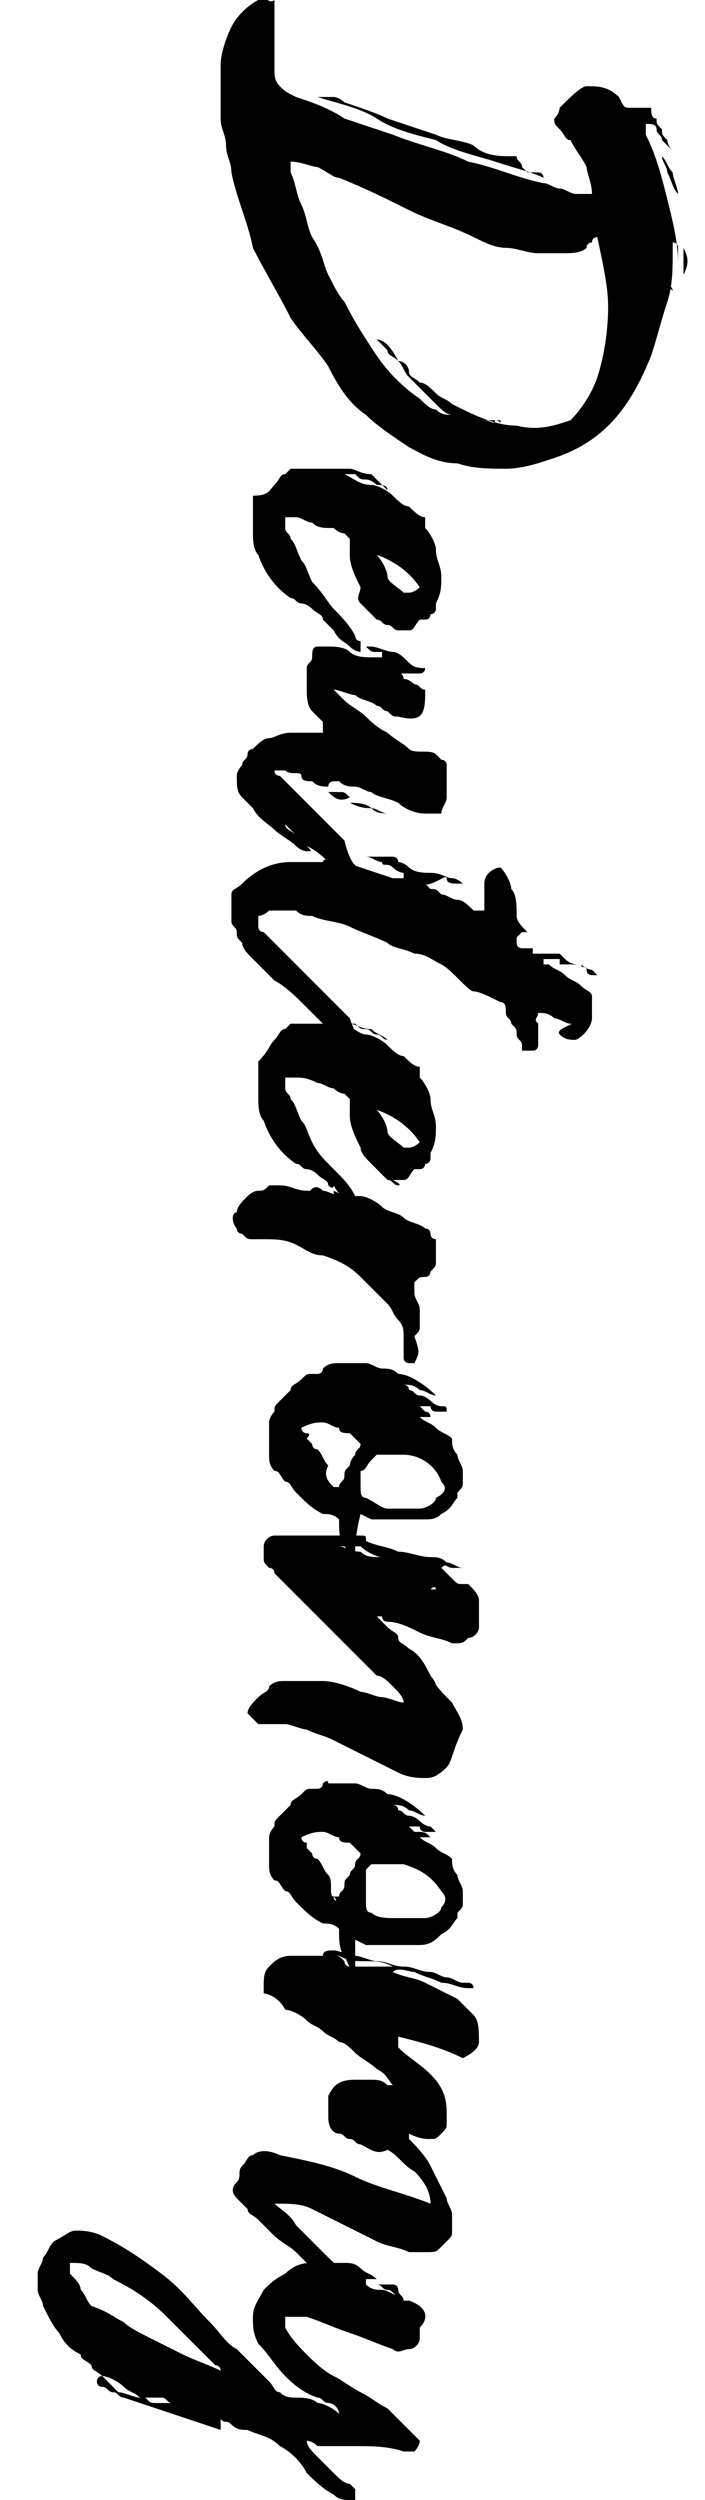 <?xml version="1.0" encoding="utf-8"?>
<!-- Generator: Adobe Illustrator 27.7.0, SVG Export Plug-In . SVG Version: 6.00 Build 0)  -->
<svg version="1.1" id="Layer_2_00000022533648728518599980000014350515662528099485_"
	 xmlns="http://www.w3.org/2000/svg" xmlns:xlink="http://www.w3.org/1999/xlink" x="0px" y="0px" viewBox="0 0 13.1 46.4"
	 style="enable-background:new 0 0 13.1 46.4;" xml:space="preserve">
<style type="text/css">
	.st0{enable-background:new    ;}
</style>
<g id="Layer_1-2">
	<g class="st0">
		<path d="M10.3,8.5C10,8.6,9.7,8.7,9.4,8.7c-0.3,0-0.6,0-0.9-0.1C8.1,8.6,7.8,8.4,7.6,8.3C7.3,8.1,7,7.9,6.8,7.7
			C6.5,7.5,6.3,7.2,6.1,6.8C5.9,6.5,5.6,6.2,5.4,5.9C5.2,5.5,4.9,5,4.7,4.6C4.6,4.1,4.4,3.7,4.3,3.2c0-0.2-0.1-0.3-0.1-0.5
			c0-0.2-0.1-0.3-0.1-0.5c0-0.2,0-0.3,0-0.5s0-0.3,0-0.5c0-0.2,0.1-0.5,0.2-0.7c0.1-0.2,0.3-0.4,0.5-0.5c0,0,0.1-0.1,0.1-0.1
			C5,0.1,5.1,0,5.1,0c0,0.1,0,0.2,0,0.3c0,0.1,0,0.2,0,0.3c0,0.1,0,0.2,0,0.4c0,0.1,0,0.2,0,0.3c0,0.1,0,0.2,0.1,0.3
			c0.1,0.1,0.1,0.1,0.3,0.2C5.8,1.9,6.1,2,6.4,2.2C6.7,2.3,7,2.4,7.3,2.5c0.5,0.2,1,0.3,1.4,0.5c0.5,0.1,0.9,0.3,1.4,0.4
			c0.1,0,0.2,0.1,0.3,0.1c0.1,0,0.2,0.1,0.3,0.1c0,0,0.1,0,0.1,0c0,0,0.1,0,0.2,0c0-0.2-0.1-0.4-0.1-0.5c-0.1-0.2-0.2-0.3-0.3-0.5
			c-0.1,0-0.1-0.1-0.2-0.2s-0.1-0.1-0.1-0.2c0.1-0.1,0.1-0.2,0.1-0.2c0.2-0.2,0.4-0.4,0.5-0.4c0.2,0,0.4,0,0.6,0.2
			C11.6,2,11.6,2,11.7,2c0.1,0,0.1,0,0.2,0c0,0,0.1,0,0.1,0c0,0,0,0,0.1,0c0,0.1,0,0.2,0.1,0.2c0,0.1,0,0.1,0.1,0.2
			c0,0.1,0,0.1,0.1,0.2c0,0,0,0.1,0.1,0.2c0,0-0.1-0.1-0.1-0.1c0,0-0.1-0.1-0.1-0.1c0-0.1-0.1-0.1-0.1-0.2s-0.1-0.1-0.2-0.1
			c0,0,0,0,0,0.1s0,0.1,0,0.1c0.2,0.4,0.3,0.8,0.4,1.2c0.1,0.4,0.2,0.8,0.2,1.2c0,0,0,0.1,0,0.1s0,0.1,0,0.1c0,0,0-0.1,0-0.2
			c0-0.1,0-0.1,0-0.2c0,0,0-0.1,0-0.1c0,0,0-0.1-0.1-0.1c0,0,0,0.1,0,0.1c0,0.4,0,0.7-0.1,1c-0.1,0.3-0.2,0.7-0.3,1
			C11.7,7.6,11.2,8.2,10.3,8.5z M7.8,7.4C7.9,7.5,8,7.6,8.1,7.6c0.1,0.1,0.2,0.1,0.3,0.1C8.3,7.7,8.2,7.6,8.1,7.5S8,7.4,7.9,7.3
			C7.8,7.2,7.7,7.1,7.6,7S7.5,6.8,7.4,6.7C7.3,6.6,7.2,6.6,7.2,6.5C7.1,6.4,7.1,6.4,7,6.3c0.1,0,0.2,0.1,0.2,0.1s0.1,0.1,0.2,0.3
			c0.1,0,0.2,0.1,0.2,0.2S7.7,7,7.8,7.1C7.9,7.1,8,7.2,8.1,7.3c0.1,0.1,0.2,0.1,0.3,0.2c0.4,0.2,0.8,0.4,1.2,0.4
			c0.4,0.1,0.7,0,1-0.1C10.8,7.6,11,7.3,11.1,7c0.1-0.3,0.2-0.8,0.2-1.3c0-0.4-0.1-0.8-0.2-1.3c0,0-0.1,0-0.1,0.1c0,0-0.1,0-0.1,0.1
			c-0.1,0.1-0.3,0.1-0.4,0.1c-0.2,0-0.3,0-0.5,0c-0.2,0-0.4-0.1-0.6-0.1C9.2,4.6,9,4.5,8.8,4.4C8.4,4.2,8,4.1,7.6,3.9
			C7.2,3.7,6.8,3.5,6.3,3.3C6.2,3.3,6.1,3.2,5.9,3.1C5.8,3.1,5.6,3,5.4,3c0,0.1,0,0.1,0,0.1s0,0.1,0,0.1c0.1,0.2,0.1,0.4,0.2,0.6
			c0.1,0.2,0.1,0.4,0.2,0.6C6,4.7,6,4.9,6.1,5.1c0.1,0.2,0.2,0.4,0.3,0.5C6.6,6,6.8,6.3,7,6.6S7.5,7.2,7.8,7.4z M6.4,1.9
			C6.7,2,7,2.1,7.2,2.2c0.3,0.1,0.6,0.2,0.9,0.3c0.2,0.1,0.5,0.1,0.7,0.2C9,2.9,9.3,2.9,9.5,2.9c0,0,0.1,0,0.1,0c0,0,0,0,0,0
			C9.6,3,9.7,3,9.7,3.1c0,0,0.1,0.1,0.1,0.1c0,0,0.1,0,0.1,0c0.1,0,0.1,0,0.1,0c0.1,0,0.1,0.1,0.1,0.1C9.9,3.2,9.5,3.1,9.2,3
			S8.4,2.8,8.1,2.6C7.7,2.5,7.3,2.4,7,2.2S6.2,1.9,5.9,1.8c0.1,0,0.2,0,0.3,0C6.2,1.8,6.3,1.8,6.4,1.9z M9.2,7.8c-0.1,0-0.1,0-0.2,0
			v0C9.1,7.8,9.2,7.9,9.2,7.8c0.1,0,0.1,0,0.1,0l0,0C9.3,7.9,9.3,7.8,9.2,7.8z M12.3,2.9c0.1,0.1,0.1,0.2,0.2,0.3
			c0,0.1,0.1,0.3,0.1,0.4c-0.1-0.1-0.1-0.2-0.2-0.4C12.4,3.1,12.3,3,12.3,2.9L12.3,2.9C12.3,2.8,12.3,2.8,12.3,2.9
			C12.3,2.8,12.3,2.8,12.3,2.9L12.3,2.9z M12.5,5.4c0,0-0.1-0.1-0.1-0.1s0-0.1,0-0.1c0,0,0,0.1,0,0.1C12.5,5.3,12.5,5.4,12.5,5.4z
			 M12.5,5.2L12.5,5.2L12.5,5.2C12.5,5.1,12.5,5.1,12.5,5.2C12.5,5.1,12.5,5.1,12.5,5.2z M12.7,4.2c0,0,0-0.1,0-0.1c0,0,0-0.1,0-0.1
			l0,0c0,0,0,0,0,0c0,0,0,0,0,0C12.7,4.1,12.7,4.2,12.7,4.2L12.7,4.2z M12.7,4.6c0.1,0.2,0.1,0.3,0,0.5c0-0.1,0-0.2,0-0.2
			S12.7,4.7,12.7,4.6z"/>
		<path d="M6.7,12.1c0,0-0.1,0-0.2-0.1c-0.1-0.1-0.2-0.1-0.3-0.3c-0.1-0.1-0.1-0.1-0.2-0.2c0-0.1-0.1-0.1-0.2-0.2
			c0,0-0.1-0.1-0.2-0.1c-0.1,0-0.1-0.1-0.2-0.1c-0.3-0.2-0.5-0.5-0.6-0.8c-0.1-0.1-0.1-0.3-0.1-0.4s0-0.3,0-0.5c0,0,0-0.1,0-0.1
			c0,0,0-0.1,0-0.1C5,9.2,5,9.1,5.1,9c0.1-0.1,0.1-0.2,0.2-0.2c0,0,0.1-0.1,0.1-0.1c0,0,0.1,0,0.1,0c0.2,0,0.3,0,0.5,0
			c0.1,0,0.1,0,0.2,0c0.1,0,0.2,0,0.3,0c0.1,0,0.2,0.1,0.4,0.1C7,8.9,7.1,9,7.2,9.1C7.2,9,7.1,9,7,9C7,9,6.9,8.9,6.8,8.9
			c-0.1,0-0.1,0-0.2-0.1c-0.1,0-0.1,0-0.2,0C6.6,8.9,6.7,9,6.9,9c0.1,0,0.3,0.1,0.4,0.2c0.1,0.1,0.2,0.2,0.3,0.2
			c0.1,0.1,0.2,0.2,0.3,0.2c0,0,0,0.1,0,0.1c0,0,0,0.1,0,0.1c0.1,0.1,0.2,0.3,0.2,0.4c0,0.2,0.1,0.3,0.1,0.5c0,0.2,0,0.3-0.1,0.5
			c0,0,0,0.1,0,0.1c0,0,0,0.1-0.1,0.1c0,0,0,0.1-0.1,0.1c0,0,0,0-0.1,0c-0.1,0.1-0.1,0.2-0.2,0.2s-0.2,0-0.2,0
			c-0.1,0-0.1-0.1-0.2-0.1c-0.1,0-0.1-0.1-0.2-0.1c-0.1-0.1-0.2-0.2-0.3-0.3S6.7,11,6.7,10.9c-0.1-0.2-0.2-0.4-0.2-0.6
			c0-0.1,0-0.2,0-0.2c0-0.1,0-0.1,0-0.1c0,0-0.1-0.1-0.1-0.1c0,0-0.1,0-0.2-0.1C6,9.8,5.9,9.8,5.8,9.7c-0.1,0-0.2-0.1-0.3-0.1
			c0,0-0.1,0-0.1,0s-0.1,0-0.1,0c0,0.1,0,0.2,0,0.2c0,0.1,0.1,0.1,0.1,0.2c0.1,0.1,0.1,0.2,0.2,0.4c0.1,0.1,0.1,0.2,0.2,0.4
			C6,11,6.1,11.2,6.2,11.3s0.3,0.3,0.4,0.5v0c0,0.1,0.1,0.1,0.1,0.1C6.7,12,6.7,12,6.7,12.1C6.8,12.1,6.8,12.1,6.7,12.1z M7.8,10.9
			c-0.2-0.3-0.5-0.5-0.8-0.6c0.1,0.1,0.2,0.3,0.2,0.4s0.2,0.2,0.3,0.3c0,0,0,0,0,0c0,0,0,0,0.1,0C7.7,11,7.8,10.9,7.8,10.9z"/>
		<path d="M6.7,16.1C6.8,16.2,6.7,16.2,6.7,16.1c-0.1,0.1-0.2,0.1-0.3,0.1c0,0-0.1-0.1-0.3-0.2c-0.1-0.1-0.2-0.2-0.4-0.3
			c-0.1-0.1-0.2-0.2-0.3-0.3c-0.1-0.1-0.2-0.2-0.2-0.2c0,0,0,0,0.1,0.1c0,0.1,0.1,0.1,0.2,0.2c0.1,0.1,0.1,0.1,0.2,0.2
			s0.1,0.1,0,0.1c0,0-0.1,0-0.2-0.1c-0.1-0.1-0.3-0.2-0.4-0.3c-0.1-0.1-0.3-0.2-0.4-0.4c-0.1-0.1-0.2-0.2-0.2-0.2
			c-0.1-0.1-0.1-0.2-0.1-0.4c0-0.1,0.1-0.2,0.1-0.2c0-0.1,0.1-0.1,0.1-0.2s0.1-0.1,0.1-0.1c0.1-0.1,0.2-0.2,0.3-0.2
			c0.1,0,0.2-0.1,0.4-0.1c0.1,0,0.2,0,0.3,0s0.2,0,0.2,0H6c0,0,0,0,0-0.1s0,0,0-0.1c0,0-0.1-0.1-0.1-0.1c0,0-0.1-0.1-0.1-0.1
			c-0.1-0.1-0.1-0.3-0.1-0.4s0-0.3,0-0.4c0-0.1,0.1-0.1,0.1-0.2S5.8,12,5.9,12c0,0,0.1,0,0.1,0c0,0,0,0,0.1,0c0.1,0,0.3,0,0.4,0.1
			s0.3,0.1,0.4,0.1c0,0,0,0,0,0s0,0,0,0c0,0,0.1,0,0.1,0c0,0,0.1,0,0.1,0c0,0,0-0.1,0-0.1c0,0-0.1,0-0.1,0c-0.1,0-0.1,0-0.2-0.1
			c-0.1,0-0.1,0-0.2,0c0,0,0,0-0.1,0c0,0,0,0,0,0c0,0,0,0,0,0c0,0,0,0,0,0c0,0,0,0,0,0c0.1,0,0.3,0,0.4,0c0.1,0,0.3,0.1,0.4,0.1
			c0.1,0,0.2,0.1,0.3,0.2c0.1,0.1,0.2,0.1,0.3,0.1c0,0.1-0.1,0.1-0.1,0.1c-0.1,0-0.1,0-0.2,0c0,0,0,0-0.1,0s0,0,0,0.1
			c0.1,0,0.2,0.1,0.2,0.1c0.1,0,0.1,0.1,0.2,0.1c0,0,0,0.1,0,0.1c0,0.4-0.1,0.5-0.5,0.4c-0.1,0-0.1,0-0.2-0.1
			c-0.1,0-0.1-0.1-0.2-0.1c-0.1-0.1-0.3-0.1-0.4-0.2c-0.1,0-0.3-0.1-0.4-0.1c0,0,0,0,0,0s0,0,0,0v0c0,0,0.1,0.1,0.1,0.1
			c0,0,0.1,0.1,0.1,0.1c0.1,0.1,0.3,0.2,0.4,0.3c0.1,0.1,0.2,0.2,0.4,0.3c0.1,0.1,0.3,0.2,0.4,0.3S8,13.9,8.1,14c0,0,0,0,0.1,0.1
			c0,0,0.1,0,0.1,0.1c0,0,0,0.1,0,0.1c0,0.1,0,0.1,0,0.1c0,0.1,0,0.3,0,0.4c0,0.1-0.1,0.2-0.1,0.3c0,0,0,0,0,0c0,0,0,0-0.1,0
			c0,0-0.1,0-0.1,0s-0.1,0-0.1,0c-0.2,0-0.4-0.1-0.5-0.2c-0.2-0.1-0.4-0.1-0.5-0.2c-0.1,0-0.2-0.1-0.3-0.1c-0.1,0-0.2,0-0.3-0.1
			c0,0-0.1,0-0.1,0c0,0-0.1,0-0.1,0.1c-0.1,0-0.2,0-0.3-0.1c-0.1,0-0.2,0-0.2-0.1s-0.2,0-0.3-0.1c0,0,0,0-0.1,0c0,0-0.1,0-0.1,0
			c0,0.1,0.1,0.1,0.1,0.1l0.7,0.7c0.2,0.2,0.3,0.3,0.5,0.5C6.5,16,6.6,16.1,6.7,16.1z M6.1,14.7L6.1,14.7L6.1,14.7
			c0.1,0,0.1,0,0.2,0c0.1,0,0.1,0,0.2,0.1C6.3,14.9,6.2,14.8,6.1,14.7z M6.5,14.9C6.5,14.9,6.5,14.9,6.5,14.9
			C6.5,14.8,6.5,14.8,6.5,14.9c0.1,0,0.3,0,0.4,0.1s0.2,0.1,0.4,0.1H7.2c-0.1,0-0.2-0.1-0.3-0.1S6.7,15,6.5,14.9
			C6.6,14.9,6.5,14.9,6.5,14.9z"/>
		<path d="M6.7,19.3C6.7,19.4,6.7,19.4,6.7,19.3c-0.1,0.1-0.1,0.1-0.2,0.1c0,0-0.1-0.1-0.3-0.2C6,19,5.9,18.9,5.7,18.7
			c-0.2-0.2-0.4-0.4-0.6-0.5c-0.2-0.2-0.3-0.3-0.4-0.4c-0.1-0.1-0.2-0.2-0.2-0.3c-0.1-0.1-0.1-0.1-0.1-0.2c0-0.1-0.1-0.1-0.1-0.2
			c0,0,0-0.1,0-0.1c0,0,0-0.1,0-0.2c0-0.1,0-0.2,0-0.2c0-0.1,0.1-0.1,0.2-0.2c0.2-0.2,0.5-0.4,0.9-0.4c0.2,0,0.4,0,0.6,0
			C6,15.9,6.2,16,6.4,16c0.3,0.1,0.6,0.2,0.9,0.3c0,0,0.1,0,0.1,0s0.1,0,0.1,0h0c0,0,0-0.1,0-0.1c0,0-0.1,0-0.2-0.1s-0.2,0-0.2-0.1
			c-0.1,0-0.2-0.1-0.3-0.1c0,0,0,0,0,0c0,0,0,0,0.1,0c0,0,0,0,0.1,0s0.1,0,0.1,0c0,0,0,0,0,0c0.1,0,0.1,0,0.2,0c0,0,0.1,0,0.1,0.1h0
			c0,0,0.1,0,0.2,0.1s0.3,0.1,0.4,0.1c0.2,0,0.3,0.1,0.4,0.1s0.2,0.1,0.2,0.1c0,0,0,0-0.1,0s-0.2,0-0.2-0.1S8,16.5,7.8,16.4
			c0,0,0,0,0,0c0.1,0,0.1,0,0.2,0.1c0.1,0,0.1,0,0.2,0.1c0.1,0,0.2,0.1,0.3,0.1c0.1,0,0.2,0.1,0.3,0.2c0,0,0,0,0.1,0c0,0,0,0,0.1,0
			c0,0,0,0,0-0.1s0,0,0,0c0,0,0,0,0,0c0,0,0,0,0-0.1C9,16.6,9,16.5,9,16.4c0-0.2,0.2-0.3,0.3-0.3c0.1,0.1,0.2,0.3,0.2,0.4
			c0.1,0.1,0.1,0.3,0.1,0.5c0,0.1,0.1,0.2,0.2,0.3c0,0,0,0-0.1,0c0,0,0,0-0.1,0.1c0,0,0,0,0,0.1c0,0.1,0.1,0.1,0.1,0.1
			c0,0,0,0,0.1,0c0,0,0.1,0,0.1,0c0,0,0,0,0,0.1c0,0,0,0,0.1,0.1c0,0,0,0,0.1,0c0,0,0,0-0.1,0s-0.1,0-0.1,0c0,0-0.1,0-0.2-0.1
			c0,0,0,0,0.1,0c0,0,0.1,0,0.2,0s0.1,0,0.2,0c0.1,0,0.1,0,0.1,0c0,0,0.1,0,0.1,0h0c0,0,0,0,0,0c0,0,0,0,0.1,0.1s0.2,0.1,0.3,0.1
			c0.1,0.1,0.2,0.1,0.2,0.1s0.1,0.1,0.1,0.1c0,0,0,0-0.1,0c0,0-0.1,0-0.1-0.1s-0.1,0-0.1-0.1c0,0-0.1,0-0.1,0c0,0-0.1,0-0.1,0
			c0,0,0,0-0.1,0c0,0,0,0-0.1,0c0,0,0,0,0-0.1c0,0-0.1,0-0.2,0c0,0,0,0-0.1,0c0,0,0,0.1,0,0.1c0,0,0.1,0,0.1,0
			c0.1,0.1,0.2,0.1,0.3,0.2c0.1,0.1,0.2,0.1,0.3,0.2c0.1,0.1,0.2,0.1,0.2,0.2c0,0.1,0,0.3,0,0.4c0,0.1-0.1,0.3-0.3,0.4
			c-0.1,0-0.2,0-0.3-0.1S10.7,19,10.6,19c-0.1,0-0.2-0.1-0.3-0.1c-0.1-0.1-0.2-0.1-0.3-0.1c0,0.1-0.1,0.1,0,0.2c0,0.1,0,0.1,0,0.2
			c0,0,0,0.1,0,0.1c0,0,0,0.1,0,0.1c0,0,0,0.1-0.1,0.1c0,0-0.1,0-0.1,0c0,0,0,0-0.1,0c0,0,0,0,0-0.1c0-0.1-0.1-0.1-0.1-0.2
			c0-0.1,0-0.1-0.1-0.2c0-0.1-0.1-0.1-0.1-0.2c0-0.1,0-0.2-0.1-0.2c-0.2-0.1-0.4-0.2-0.5-0.2S8.4,18,8.2,17.9
			c-0.2-0.1-0.3-0.2-0.5-0.2c-0.2-0.1-0.4-0.1-0.5-0.2c-0.2-0.1-0.5-0.2-0.7-0.3C6.3,17.1,6,17.1,5.8,17c-0.1,0-0.2,0-0.3-0.1
			c-0.1,0-0.2,0-0.3,0H5C4.9,17,4.8,17,4.8,17c0,0,0,0.1,0,0.1c0,0,0,0.1,0,0.1c0,0,0,0.1,0.1,0.1c0,0,0.1,0.1,0.2,0.2
			c0.1,0.1,0.2,0.2,0.3,0.3c0.1,0.1,0.3,0.3,0.4,0.4c0.1,0.1,0.3,0.3,0.4,0.4s0.2,0.2,0.3,0.3C6.6,19.2,6.7,19.3,6.7,19.3z"/>
		<path d="M6.7,22.4c0,0-0.1,0-0.2-0.1c-0.1-0.1-0.2-0.1-0.3-0.3C6.2,22.1,6.1,22,6.1,22c0-0.1-0.1-0.1-0.2-0.2c0,0-0.1-0.1-0.2-0.1
			c-0.1,0-0.1-0.1-0.2-0.1c-0.3-0.2-0.5-0.5-0.6-0.8c-0.1-0.1-0.1-0.3-0.1-0.4s0-0.3,0-0.5c0,0,0-0.1,0-0.1c0,0,0-0.1,0-0.1
			C5,19.5,5,19.4,5.1,19.3c0.1-0.1,0.1-0.2,0.2-0.2c0,0,0.1-0.1,0.1-0.1c0,0,0.1,0,0.1,0c0.2,0,0.3,0,0.5,0c0.1,0,0.1,0,0.2,0
			c0.1,0,0.2,0,0.3,0c0.1,0,0.2,0.1,0.4,0.1c0.1,0.1,0.2,0.1,0.3,0.2c-0.1,0-0.1-0.1-0.2-0.1c-0.1,0-0.1-0.1-0.2-0.1
			c-0.1,0-0.1,0-0.2-0.1c-0.1,0-0.1,0-0.2,0c0.2,0.1,0.3,0.2,0.4,0.2c0.1,0,0.3,0.1,0.4,0.2c0.1,0.1,0.2,0.2,0.3,0.2
			c0.1,0.1,0.2,0.2,0.3,0.2c0,0,0,0.1,0,0.1c0,0,0,0.1,0,0.1c0.1,0.1,0.2,0.3,0.2,0.4c0,0.2,0.1,0.3,0.1,0.5c0,0.2,0,0.3-0.1,0.5
			c0,0,0,0.1,0,0.1c0,0,0,0.1-0.1,0.1c0,0,0,0.1-0.1,0.1c0,0,0,0-0.1,0c-0.1,0.1-0.1,0.2-0.2,0.2s-0.2,0-0.2,0C7.5,22,7.4,22,7.4,22
			c-0.1,0-0.1-0.1-0.2-0.1c-0.1-0.1-0.2-0.2-0.3-0.3s-0.2-0.2-0.2-0.3c-0.1-0.2-0.2-0.4-0.2-0.6c0-0.1,0-0.2,0-0.2
			c0-0.1,0-0.1,0-0.1c0,0-0.1-0.1-0.1-0.1c0,0-0.1,0-0.2-0.1c-0.1,0-0.2-0.1-0.3-0.1C5.7,20,5.6,20,5.5,20c0,0-0.1,0-0.1,0
			s-0.1,0-0.1,0c0,0.1,0,0.2,0,0.2c0,0.1,0.1,0.1,0.1,0.2c0.1,0.1,0.1,0.2,0.2,0.4c0.1,0.1,0.1,0.2,0.2,0.4c0.1,0.2,0.2,0.3,0.4,0.5
			s0.3,0.3,0.4,0.5v0c0,0.1,0.1,0.1,0.1,0.1C6.7,22.3,6.7,22.4,6.7,22.4C6.8,22.4,6.8,22.4,6.7,22.4z M7.8,21.2
			c-0.2-0.3-0.5-0.5-0.8-0.6c0.1,0.1,0.2,0.3,0.2,0.4s0.2,0.2,0.3,0.3c0,0,0,0,0,0c0,0,0,0,0.1,0C7.7,21.3,7.8,21.2,7.8,21.2z"/>
		<path d="M7.7,25.3c0,0-0.1,0-0.1,0c0,0-0.1,0-0.1-0.1c0,0,0-0.1,0-0.1s0-0.1,0-0.1c0,0,0-0.1,0-0.1s0-0.1,0-0.1
			c0-0.1,0-0.2-0.1-0.3c-0.1-0.1-0.1-0.2-0.2-0.3C7,24,7,24,6.9,23.9c-0.1-0.1-0.1-0.1-0.2-0.2c-0.2-0.2-0.4-0.3-0.7-0.4
			c-0.2,0-0.3-0.1-0.5-0.2c-0.2-0.1-0.4-0.1-0.6-0.1c-0.1,0-0.1,0-0.2,0c-0.1,0-0.1,0-0.2-0.1c0,0-0.1,0-0.1-0.1
			c-0.1-0.1-0.1-0.3,0-0.3c0-0.1,0.1-0.2,0.2-0.3c0,0,0.1-0.1,0.2-0.1c0.1,0,0.1,0,0.2-0.1c0.1,0,0.1,0,0.2,0c0.2,0,0.3,0.1,0.5,0.1
			c0.2,0,0.3,0.1,0.5,0.1c0,0,0,0,0,0s0,0,0-0.1c0.2,0.1,0.3,0.1,0.5,0.1c0.1,0,0.3,0.1,0.4,0.2c0.1,0.1,0.3,0.1,0.4,0.2
			c0.1,0.1,0.3,0.1,0.4,0.2c0,0,0.1,0,0.1,0.1c0,0.1,0.1,0.1,0.1,0.1c0,0,0,0.1,0,0.1c0,0,0,0.1,0,0.1c0,0.1,0,0.1,0,0.2
			c0,0.1,0,0.1-0.1,0.2c0,0,0,0.1-0.1,0.1c-0.1,0-0.1,0-0.2,0.1l0,0c0,0,0,0,0,0c0,0,0,0.1,0,0.1c0,0,0,0.1,0,0.1
			c0,0.1,0.1,0.2,0.1,0.3s0,0.2,0,0.3c0,0.1,0,0.1-0.1,0.2C7.8,25.1,7.8,25.1,7.7,25.3C7.7,25.2,7.7,25.2,7.7,25.3
			C7.7,25.2,7.7,25.2,7.7,25.3z M5.7,22.2C5.7,22.2,5.7,22.1,5.7,22.2C5.7,22.1,5.7,22.1,5.7,22.2C5.8,22,5.9,22,6,22.1
			c0.1,0,0.2,0.1,0.4,0.1c-0.1,0-0.3,0-0.4,0C5.9,22.2,5.8,22.2,5.7,22.2z"/>
		<path d="M6.6,28.8L6.6,28.8C6.6,28.9,6.6,28.9,6.6,28.8c-0.1,0.1-0.1,0-0.2-0.1c-0.1-0.1-0.1-0.3-0.1-0.5
			c-0.1-0.1-0.2-0.1-0.3-0.1c-0.2-0.1-0.3-0.2-0.5-0.4c-0.1-0.1-0.1-0.2-0.2-0.2c-0.1-0.1-0.1-0.2-0.2-0.2c-0.1-0.1-0.1-0.2-0.1-0.3
			S5,26.7,5,26.6c0,0,0-0.1,0-0.1s0-0.1,0-0.1c0,0,0-0.1,0.1-0.2c0-0.1,0-0.1,0.1-0.2c0,0,0.1-0.1,0.1-0.1c0,0,0.1-0.1,0.1-0.1
			c0-0.1,0.1-0.1,0.2-0.2c0.1-0.1,0.1-0.1,0.2-0.1c0,0,0.1,0,0.1,0c0,0,0.1,0,0.1-0.1c0.1-0.1,0.2-0.1,0.3-0.1c0.1,0,0.2,0,0.3,0
			s0.2,0,0.2,0c0.1,0,0.2,0.1,0.3,0.1c0.1,0,0.2,0,0.3,0.1c0.2,0,0.5,0.2,0.7,0.4l0,0c0,0,0,0,0,0c-0.1,0-0.2-0.1-0.3-0.1
			c-0.1-0.1-0.2-0.1-0.3-0.1h0c0,0,0.1,0,0.1,0.1c0.1,0,0.1,0.1,0.2,0.1c0.1,0,0.2,0.1,0.2,0.1s0.1,0.1,0.2,0.1s0.1,0,0.1,0.1
			c0,0,0,0,0,0c0,0-0.1,0-0.1,0c0,0-0.1,0-0.1,0c0,0-0.1,0-0.1-0.1c-0.1,0-0.1,0-0.2,0c0,0,0,0,0,0l0,0c0,0,0.1,0.1,0.1,0.1
			c0.1,0,0.1,0.1,0.1,0.1c0,0-0.1,0-0.1,0s-0.1,0-0.1,0c0.1,0.1,0.2,0.1,0.3,0.2s0.2,0.1,0.3,0.2c0,0.1,0,0.2,0.1,0.3
			c0,0.1,0.1,0.2,0.1,0.3c0,0.1,0,0.2,0,0.2c0,0.1,0,0.1-0.1,0.2c0,0,0,0.1,0,0.1c-0.1,0.1-0.1,0.2-0.3,0.3
			c-0.1,0.1-0.2,0.1-0.3,0.1c-0.2,0-0.3,0-0.5,0c-0.2,0-0.3,0-0.5,0l-0.2-0.1C6.6,28.5,6.6,28.7,6.6,28.8z M6.2,27.6
			C6.2,27.6,6.3,27.6,6.2,27.6c0.1,0,0.1,0,0.1,0c0-0.1,0.1-0.1,0.1-0.2c0-0.1,0-0.1,0.1-0.2c0-0.1,0.1-0.2,0.1-0.2
			c0-0.1,0.1-0.1,0.1-0.2c-0.1-0.1-0.1-0.1-0.2-0.2c-0.1,0-0.2,0-0.2-0.1c-0.1,0-0.2-0.1-0.3-0.1c-0.1,0-0.2,0-0.4,0.1
			c0,0,0,0.1,0.1,0.1s0,0.1,0,0.1c0,0,0.1,0.1,0.1,0.1c0,0,0,0.1,0.1,0.1c0.1,0.1,0.1,0.2,0.2,0.3C6,27.4,6.1,27.5,6.2,27.6z
			 M8.2,27.5C8.1,27.2,7.8,27,7.5,27c-0.1,0-0.1,0-0.2,0c-0.1,0-0.1,0-0.2,0C7.1,27,7,27,7,27c0,0-0.1,0.1-0.1,0.1
			c-0.1,0.1-0.1,0.2-0.2,0.2c0,0,0,0.1,0,0.1c0,0,0,0.1,0,0.1s0,0.1,0,0.1c0,0.1,0,0.2,0.1,0.2C7,27.9,7.1,28,7.2,28s0.3,0,0.4,0
			c0,0,0.1,0,0.1,0s0.1,0,0.1,0c0.1,0,0.3-0.1,0.3-0.2C8.3,27.7,8.3,27.6,8.2,27.5z"/>
		<path d="M8.3,32.8C8.1,33,8,33,7.9,33c-0.1,0-0.3,0-0.5-0.1c-0.2-0.1-0.4-0.2-0.6-0.3s-0.4-0.2-0.6-0.3c-0.2-0.1-0.3-0.1-0.5-0.2
			c-0.1,0-0.3-0.1-0.4-0.1c-0.1,0-0.2,0-0.3,0C5,32,4.9,32,4.8,32c0,0,0,0-0.1-0.1c0,0,0,0-0.1-0.1c0-0.1,0.1-0.2,0.2-0.3
			c0.1-0.1,0.2-0.1,0.2-0.2c0.1-0.1,0.2-0.1,0.3-0.1c0.2,0,0.5,0,0.7,0s0.5,0.1,0.7,0.2c0.1,0,0.3,0.1,0.4,0.1
			c0.1,0,0.3,0.1,0.4,0.1c0-0.1-0.1-0.2-0.2-0.3c-0.1-0.1-0.2-0.2-0.3-0.2c-0.1-0.1-0.2-0.2-0.3-0.3s-0.2-0.2-0.3-0.3
			c0,0-0.1-0.1-0.1-0.1s-0.1-0.1-0.1-0.1c-0.1-0.1-0.2-0.2-0.3-0.3s-0.2-0.2-0.3-0.3c-0.1-0.1-0.1-0.1-0.2-0.2
			c-0.1-0.1-0.1-0.1-0.2-0.2c0,0-0.1-0.1-0.1-0.1c0,0,0-0.1-0.1-0.1c-0.1-0.1-0.1-0.1-0.1-0.2c0-0.1,0-0.2,0-0.2
			c0-0.1,0.1-0.2,0.2-0.2c0.1,0,0.2,0,0.3,0c0.1,0,0.2,0,0.3,0c0.1,0,0.1,0,0.2,0s0.1,0,0.2,0c0.1,0,0.1,0,0.2,0c0.1,0,0.1,0,0.2,0
			c0.1,0,0.1,0,0.2,0c0.1,0,0.1,0,0.1,0.1c0.2,0.1,0.4,0.1,0.6,0.2c0.2,0,0.4,0.1,0.6,0.1c0.1,0,0.2,0,0.3,0.1
			c0.1,0,0.2,0.1,0.3,0.1c-0.1,0-0.1,0-0.2,0s-0.1-0.1-0.2,0c0.1,0.1,0.1,0.1,0.2,0.2c0.1,0.1,0.1,0.1,0.2,0.1c0,0,0,0,0.1,0
			c0.1,0.1,0.2,0.2,0.2,0.3c0,0,0,0.1,0,0.1s0,0.1,0,0.1c0,0.1,0,0.2,0,0.3s-0.1,0.2-0.2,0.2c-0.1,0.1-0.1,0.1-0.3,0.1
			c-0.2-0.1-0.4-0.1-0.6-0.2c-0.2-0.1-0.4-0.2-0.6-0.2c0,0-0.1,0-0.1-0.1c0,0-0.1,0-0.1,0c0,0,0.1,0.1,0.1,0.1s0.1,0.1,0.1,0.1
			c0.1,0.1,0.2,0.1,0.2,0.2s0.1,0.1,0.2,0.2c0.2,0.1,0.3,0.3,0.4,0.5s0.2,0.3,0.4,0.5c0.1,0.2,0.2,0.3,0.2,0.5
			C8.4,32.5,8.4,32.7,8.3,32.8z M6.3,28.7c0.1,0,0.2,0.1,0.4,0.1c0.1,0.1,0.2,0.1,0.4,0.1c-0.1,0-0.3-0.1-0.4-0.2
			C6.5,28.7,6.4,28.7,6.3,28.7z M8,31.2c-0.1-0.1-0.1-0.1-0.2-0.2s-0.1-0.1-0.1-0.2c0.1,0,0.1,0.1,0.2,0.2s0.2,0.2,0.2,0.3
			s0.1,0.2,0.2,0.4c0.1,0.1,0.1,0.2,0.1,0.4c0-0.1-0.1-0.1-0.1-0.2c0-0.1-0.1-0.1-0.1-0.2c0-0.1-0.1-0.1-0.1-0.2S8,31.3,8,31.2z
			 M8,29.5c0.1,0,0.1,0,0.1,0s0.1,0,0.1,0c0,0,0,0,0,0s0,0,0,0c0,0-0.1,0-0.1,0S8.1,29.4,8,29.5L8,29.5z"/>
		<path d="M6.6,36.5L6.6,36.5C6.6,36.6,6.6,36.6,6.6,36.5c-0.1,0.1-0.1,0-0.2-0.2c-0.1-0.1-0.1-0.3-0.1-0.5
			c-0.1-0.1-0.2-0.1-0.3-0.1c-0.2-0.1-0.3-0.2-0.5-0.4c-0.1-0.1-0.1-0.2-0.2-0.2c-0.1-0.1-0.1-0.2-0.2-0.2c-0.1-0.1-0.1-0.2-0.1-0.3
			C5,34.5,5,34.4,5,34.3c0,0,0-0.1,0-0.1c0,0,0-0.1,0-0.1c0,0,0-0.1,0.1-0.2c0-0.1,0-0.1,0.1-0.2c0,0,0.1-0.1,0.1-0.1
			c0,0,0.1-0.1,0.1-0.1c0-0.1,0.1-0.1,0.2-0.2c0.1-0.1,0.1-0.1,0.2-0.1c0,0,0.1,0,0.1,0c0,0,0.1,0,0.1-0.1C6,33.1,6.1,33,6.1,33.1
			c0.1,0,0.2,0,0.3,0s0.2,0,0.2,0c0.1,0,0.2,0.1,0.3,0.1c0.1,0,0.2,0,0.3,0.1c0.2,0,0.5,0.2,0.7,0.4l0,0c0,0,0,0,0,0
			c-0.1,0-0.2-0.1-0.3-0.1c-0.1-0.1-0.2-0.1-0.3-0.1h0c0,0,0.1,0,0.1,0.1c0.1,0,0.1,0.1,0.2,0.1c0.1,0,0.2,0.1,0.2,0.1
			s0.1,0.1,0.2,0.1c0,0,0.1,0.1,0.1,0.1c0,0,0,0,0,0c0,0-0.1,0-0.1,0c0,0-0.1,0-0.1,0c0,0-0.1,0-0.1-0.1c-0.1,0-0.1,0-0.2,0
			c0,0,0,0,0,0l0,0c0,0,0.1,0.1,0.1,0.1C7.9,34,7.9,34,8,34.1c0,0-0.1,0-0.1,0s-0.1,0-0.1,0c0.1,0.1,0.2,0.1,0.3,0.2
			c0.1,0.1,0.2,0.1,0.3,0.2c0,0.1,0,0.2,0.1,0.3c0,0.1,0.1,0.2,0.1,0.3c0,0.1,0,0.2,0,0.2c0,0.1,0,0.1-0.1,0.2c0,0,0,0.1,0,0.1
			c-0.1,0.1-0.1,0.2-0.3,0.3C8.1,36,8,36.1,7.8,36.1c-0.2,0-0.3,0-0.5,0c-0.2,0-0.3,0-0.5,0L6.6,36C6.6,36.2,6.6,36.3,6.6,36.5z
			 M6.2,35.2C6.2,35.3,6.3,35.3,6.2,35.2c0.1,0,0.1,0,0.1,0c0-0.1,0.1-0.1,0.1-0.2s0-0.1,0.1-0.2c0-0.1,0.1-0.1,0.1-0.2
			c0-0.1,0.1-0.1,0.1-0.2c-0.1-0.1-0.1-0.1-0.2-0.2c-0.1,0-0.2,0-0.2-0.1c-0.1,0-0.2-0.1-0.3-0.1c-0.1,0-0.2,0-0.4,0.1
			c0,0,0,0.1,0.1,0.1c0,0,0,0.1,0,0.1c0,0,0.1,0.1,0.1,0.1c0,0,0,0.1,0.1,0.1c0.1,0.1,0.1,0.2,0.2,0.3S6.1,35.2,6.2,35.2z M8.2,35.1
			c-0.2-0.3-0.4-0.4-0.7-0.5c-0.1,0-0.1,0-0.2,0c-0.1,0-0.1,0-0.2,0c-0.1,0-0.1,0-0.2,0c0,0-0.1,0.1-0.1,0.1C6.8,34.9,6.8,35,6.8,35
			c0,0,0,0.1,0,0.1c0,0,0,0.1,0,0.1c0,0,0,0.1,0,0.1c0,0.1,0,0.2,0.1,0.2c0.1,0.1,0.3,0.1,0.4,0.1c0.1,0,0.3,0,0.4,0
			c0,0,0.1,0,0.1,0c0,0,0.1,0,0.1,0c0.1,0,0.3-0.1,0.3-0.2C8.3,35.3,8.3,35.2,8.2,35.1z"/>
		<path d="M6.8,42.3C6.8,42.4,6.8,42.4,6.8,42.3C6.8,42.4,6.7,42.4,6.8,42.3c-0.1,0.1-0.1,0.1-0.2,0.1s-0.1,0-0.1,0
			c0,0-0.1-0.1-0.2-0.1c-0.1,0-0.1-0.1-0.2-0.1c0,0-0.1,0-0.1,0s-0.1,0-0.1,0c0,0-0.1-0.1-0.1-0.1c0,0-0.1,0-0.1-0.1
			c0,0-0.1-0.1-0.1-0.1c0,0-0.1-0.1-0.1-0.1c-0.1-0.1-0.3-0.2-0.4-0.3c-0.1-0.1-0.2-0.2-0.3-0.3c-0.1-0.1-0.2-0.1-0.2-0.2
			c-0.1-0.1-0.1-0.1-0.2-0.2s-0.1-0.2,0-0.3s0-0.2,0.1-0.3c0.1-0.1,0.1-0.2,0.2-0.2c0.1-0.1,0.3-0.1,0.5,0c0.5,0.1,1,0.2,1.4,0.4
			s0.9,0.3,1.4,0.5c0-0.2-0.1-0.4-0.3-0.6c-0.2-0.1-0.3-0.3-0.5-0.4C7,40,6.9,39.9,6.7,39.8c-0.1,0-0.1-0.1-0.2-0.1
			s-0.1-0.1-0.2-0.1c-0.1,0-0.2-0.1-0.2-0.3c0-0.1,0-0.2,0-0.4c0.1-0.2,0.2-0.3,0.5-0.3c0.1,0,0.2,0,0.3,0c0.1,0,0.2,0,0.3,0.1
			c0.1,0,0.2,0,0.1,0c-0.1-0.1-0.1-0.2-0.3-0.3c-0.1-0.1-0.3-0.2-0.4-0.3c-0.1-0.1-0.2-0.2-0.3-0.2c-0.1-0.1-0.2-0.1-0.3-0.2
			c-0.1-0.1-0.2-0.1-0.3-0.2c-0.1-0.1-0.3-0.2-0.4-0.2C5.2,37.1,5,37,4.9,37c0,0,0-0.1,0-0.1c0-0.2,0-0.3,0.1-0.4
			c0.1-0.1,0.2-0.2,0.4-0.2c0.1,0,0.2,0,0.3,0c0.1,0,0.2,0,0.3,0c0,0,0,0,0,0l0,0c0-0.1,0.1-0.1,0.2-0.1c0.1,0,0.3,0.1,0.4,0.1
			s0.3,0.1,0.4,0.1c0.2,0,0.3,0.1,0.5,0.1s0.3,0.1,0.5,0.1c0.1,0,0.2,0.1,0.3,0.1c0.1,0,0.2,0.1,0.3,0.1c0,0,0,0,0.1,0
			c0,0,0.1,0,0.1,0.1c0,0-0.1,0-0.1,0c-0.2,0-0.3-0.1-0.5-0.1c-0.2-0.1-0.3-0.1-0.5-0.2c-0.1,0-0.3-0.1-0.4,0c0,0,0,0,0,0
			c0,0,0,0,0,0c0.2,0.1,0.4,0.1,0.6,0.2s0.4,0.2,0.6,0.3c0.1,0.1,0.2,0.2,0.3,0.3s0.1,0.3,0.1,0.5c0,0.1-0.1,0.2-0.3,0.3
			c-0.4-0.2-0.8-0.3-1.2-0.4c0,0,0,0,0,0.1c0,0,0,0,0,0.1c0.2,0.2,0.4,0.3,0.6,0.5c0.2,0.2,0.3,0.4,0.3,0.7c0,0.1,0,0.1,0,0.2
			c0,0.1,0,0.1-0.1,0.2S8.1,39.7,8,39.7c-0.1,0-0.2,0-0.4-0.1c0,0,0,0,0,0s0,0,0,0c0,0,0,0,0,0.1C7.7,39.8,7.9,40,8,40.2
			c0.1,0.2,0.2,0.4,0.3,0.6c0,0.1,0.1,0.2,0.1,0.3c0,0.1,0,0.2,0,0.3c0,0.1,0,0.1-0.1,0.2s-0.1,0.1-0.1,0.1
			c-0.1,0.1-0.1,0.1-0.3,0.1c-0.1,0-0.2,0-0.3,0c-0.2-0.1-0.4-0.1-0.6-0.2s-0.4-0.2-0.6-0.3C6.2,41.2,6,41.1,5.8,41
			c-0.2-0.1-0.4-0.1-0.7-0.1c0.1,0.1,0.3,0.2,0.4,0.4c0.2,0.2,0.3,0.3,0.5,0.5c0.2,0.2,0.3,0.3,0.5,0.4C6.6,42.3,6.7,42.3,6.8,42.3z
			 M6.5,36.5c0.1,0,0.2,0,0.4,0c0.1,0,0.1,0,0.2,0c0.1,0,0.1,0,0.2,0v0h0c-0.2-0.1-0.3-0.1-0.5-0.1c-0.2,0-0.3,0-0.5-0.1
			c0,0,0,0,0,0c0,0,0,0-0.1,0c0.1,0,0.1,0,0.2,0.1C6.4,36.4,6.4,36.5,6.5,36.5z"/>
		<path d="M5.7,45.3c0,0.1,0.1,0.2,0.2,0.3s0.2,0.2,0.3,0.3c0.1,0.1,0.2,0.2,0.3,0.2c0.1,0.1,0.1,0.1,0.1,0.1c0,0,0,0,0,0.1
			c0,0,0,0.1,0,0.1c0,0-0.1,0-0.1,0c-0.1,0-0.2,0-0.3-0.1C6,46.2,5.8,46,5.7,45.9c-0.1-0.2-0.3-0.4-0.5-0.5
			c-0.2-0.2-0.4-0.2-0.6-0.3c-0.1,0-0.2,0-0.3-0.1S4.2,45,4.1,44.9c0,0,0,0.1,0,0.1c0,0,0,0,0,0.1c-0.3-0.1-0.6-0.2-0.9-0.3
			c-0.3-0.1-0.6-0.2-0.9-0.3c-0.1,0-0.1-0.1-0.2-0.1c-0.1,0-0.1-0.1-0.2-0.1c-0.1,0-0.1-0.1-0.1-0.1c0,0,0-0.1,0.1-0.1
			c-0.1-0.1-0.2-0.1-0.2-0.2c-0.1-0.1-0.2-0.1-0.2-0.2c-0.2-0.1-0.3-0.2-0.4-0.4c-0.1-0.1-0.2-0.3-0.3-0.5c0-0.1-0.1-0.2-0.1-0.3
			s0-0.2,0-0.3c0-0.1,0.1-0.2,0.1-0.3c0.1-0.1,0.1-0.2,0.2-0.3c0.2-0.1,0.3-0.2,0.4-0.2c0.1,0,0.3,0,0.5,0.1
			c0.4,0.2,0.7,0.4,1.1,0.7s0.6,0.6,0.9,0.9c0.2,0.2,0.3,0.4,0.5,0.5C4.6,43.8,4.8,44,5,44.2c0.1,0.1,0.1,0.2,0.2,0.2
			c0.1,0.1,0.2,0.1,0.3,0.1c0.1,0,0.3,0,0.4,0.1c0.1,0,0.3,0.1,0.4,0.2c0-0.1-0.1-0.2-0.2-0.2c-0.1,0-0.1-0.1-0.2-0.1
			c-0.3-0.1-0.5-0.3-0.6-0.4c-0.2-0.2-0.3-0.4-0.5-0.6c-0.1-0.2-0.1-0.3-0.1-0.5s0.1-0.3,0.2-0.5c0.1-0.1,0.2-0.2,0.4-0.3
			C5.5,42,5.7,42,5.8,42c0.1,0,0.2,0,0.3,0s0.2,0,0.3,0c0.1,0,0.2,0,0.3,0.1c0.1,0.1,0.2,0.1,0.3,0.2c0,0-0.1,0-0.1,0
			c0,0-0.1,0-0.1,0v0.1c0.1,0.1,0.2,0.1,0.3,0.1c0.1,0,0.2,0.1,0.3,0.1c0,0,0,0,0,0c0,0,0,0,0,0c-0.1,0-0.1-0.1-0.2-0.1
			c-0.1,0-0.1-0.1-0.2-0.1c0,0,0.1,0,0.1,0c0.1,0,0.1,0,0.2,0c0,0,0.1,0,0.1,0.1s0.1,0.1,0.1,0.2c0,0,0,0,0,0c0,0,0.1,0,0.1,0
			c0.3,0.1,0.4,0.3,0.2,0.5c0,0.1,0,0.1,0,0.2c0,0.1-0.1,0.2-0.2,0.2c-0.1,0-0.2,0.1-0.3,0c-0.3-0.1-0.5-0.2-0.8-0.3
			c-0.3-0.1-0.5-0.2-0.8-0.3c-0.1,0-0.1,0-0.2,0c-0.1,0-0.1,0-0.2,0c0,0.1,0,0.1,0,0.1c0,0,0,0.1,0,0.1c0.1,0.2,0.3,0.4,0.4,0.5
			s0.3,0.3,0.5,0.4c0.2,0.1,0.3,0.2,0.5,0.3s0.3,0.2,0.5,0.3c0.1,0.1,0.2,0.2,0.3,0.3c0.1,0.1,0.2,0.2,0.3,0.3
			c0,0.1-0.1,0.2-0.1,0.2c-0.1,0-0.1,0-0.2,0c-0.3-0.1-0.6-0.1-0.9-0.1S6.2,45.4,6,45.4c0,0-0.1,0-0.1,0C5.8,45.3,5.7,45.3,5.7,45.3
			z M2.8,43.4c0.2,0.1,0.4,0.2,0.6,0.3c0.2,0.1,0.5,0.2,0.7,0.3c0,0,0-0.1-0.1-0.1c0,0,0,0,0,0c-0.3-0.3-0.6-0.6-0.9-0.9
			c-0.3-0.3-0.6-0.5-1-0.7c-0.1-0.1-0.2-0.1-0.4-0.2C1.6,42,1.5,42,1.3,42c0,0,0,0.1,0,0.1s0,0.1,0,0.1c0.1,0.1,0.2,0.2,0.2,0.3
			c0.1,0.1,0.1,0.2,0.2,0.3C2,42.9,2.1,43,2.3,43.1C2.4,43.2,2.6,43.3,2.8,43.4z M1.9,44.1c0.1,0.1,0.2,0.2,0.3,0.3
			c0.1,0,0.3,0.1,0.4,0.1c-0.1-0.1-0.2-0.1-0.3-0.2C2.2,44.2,2,44.1,1.9,44.1z M2.7,44.5c0.1,0.1,0.1,0.1,0.2,0.1s0.2,0,0.3,0
			c-0.1,0-0.1-0.1-0.2-0.1S2.8,44.5,2.7,44.5z"/>
	</g>
</g>
</svg>
